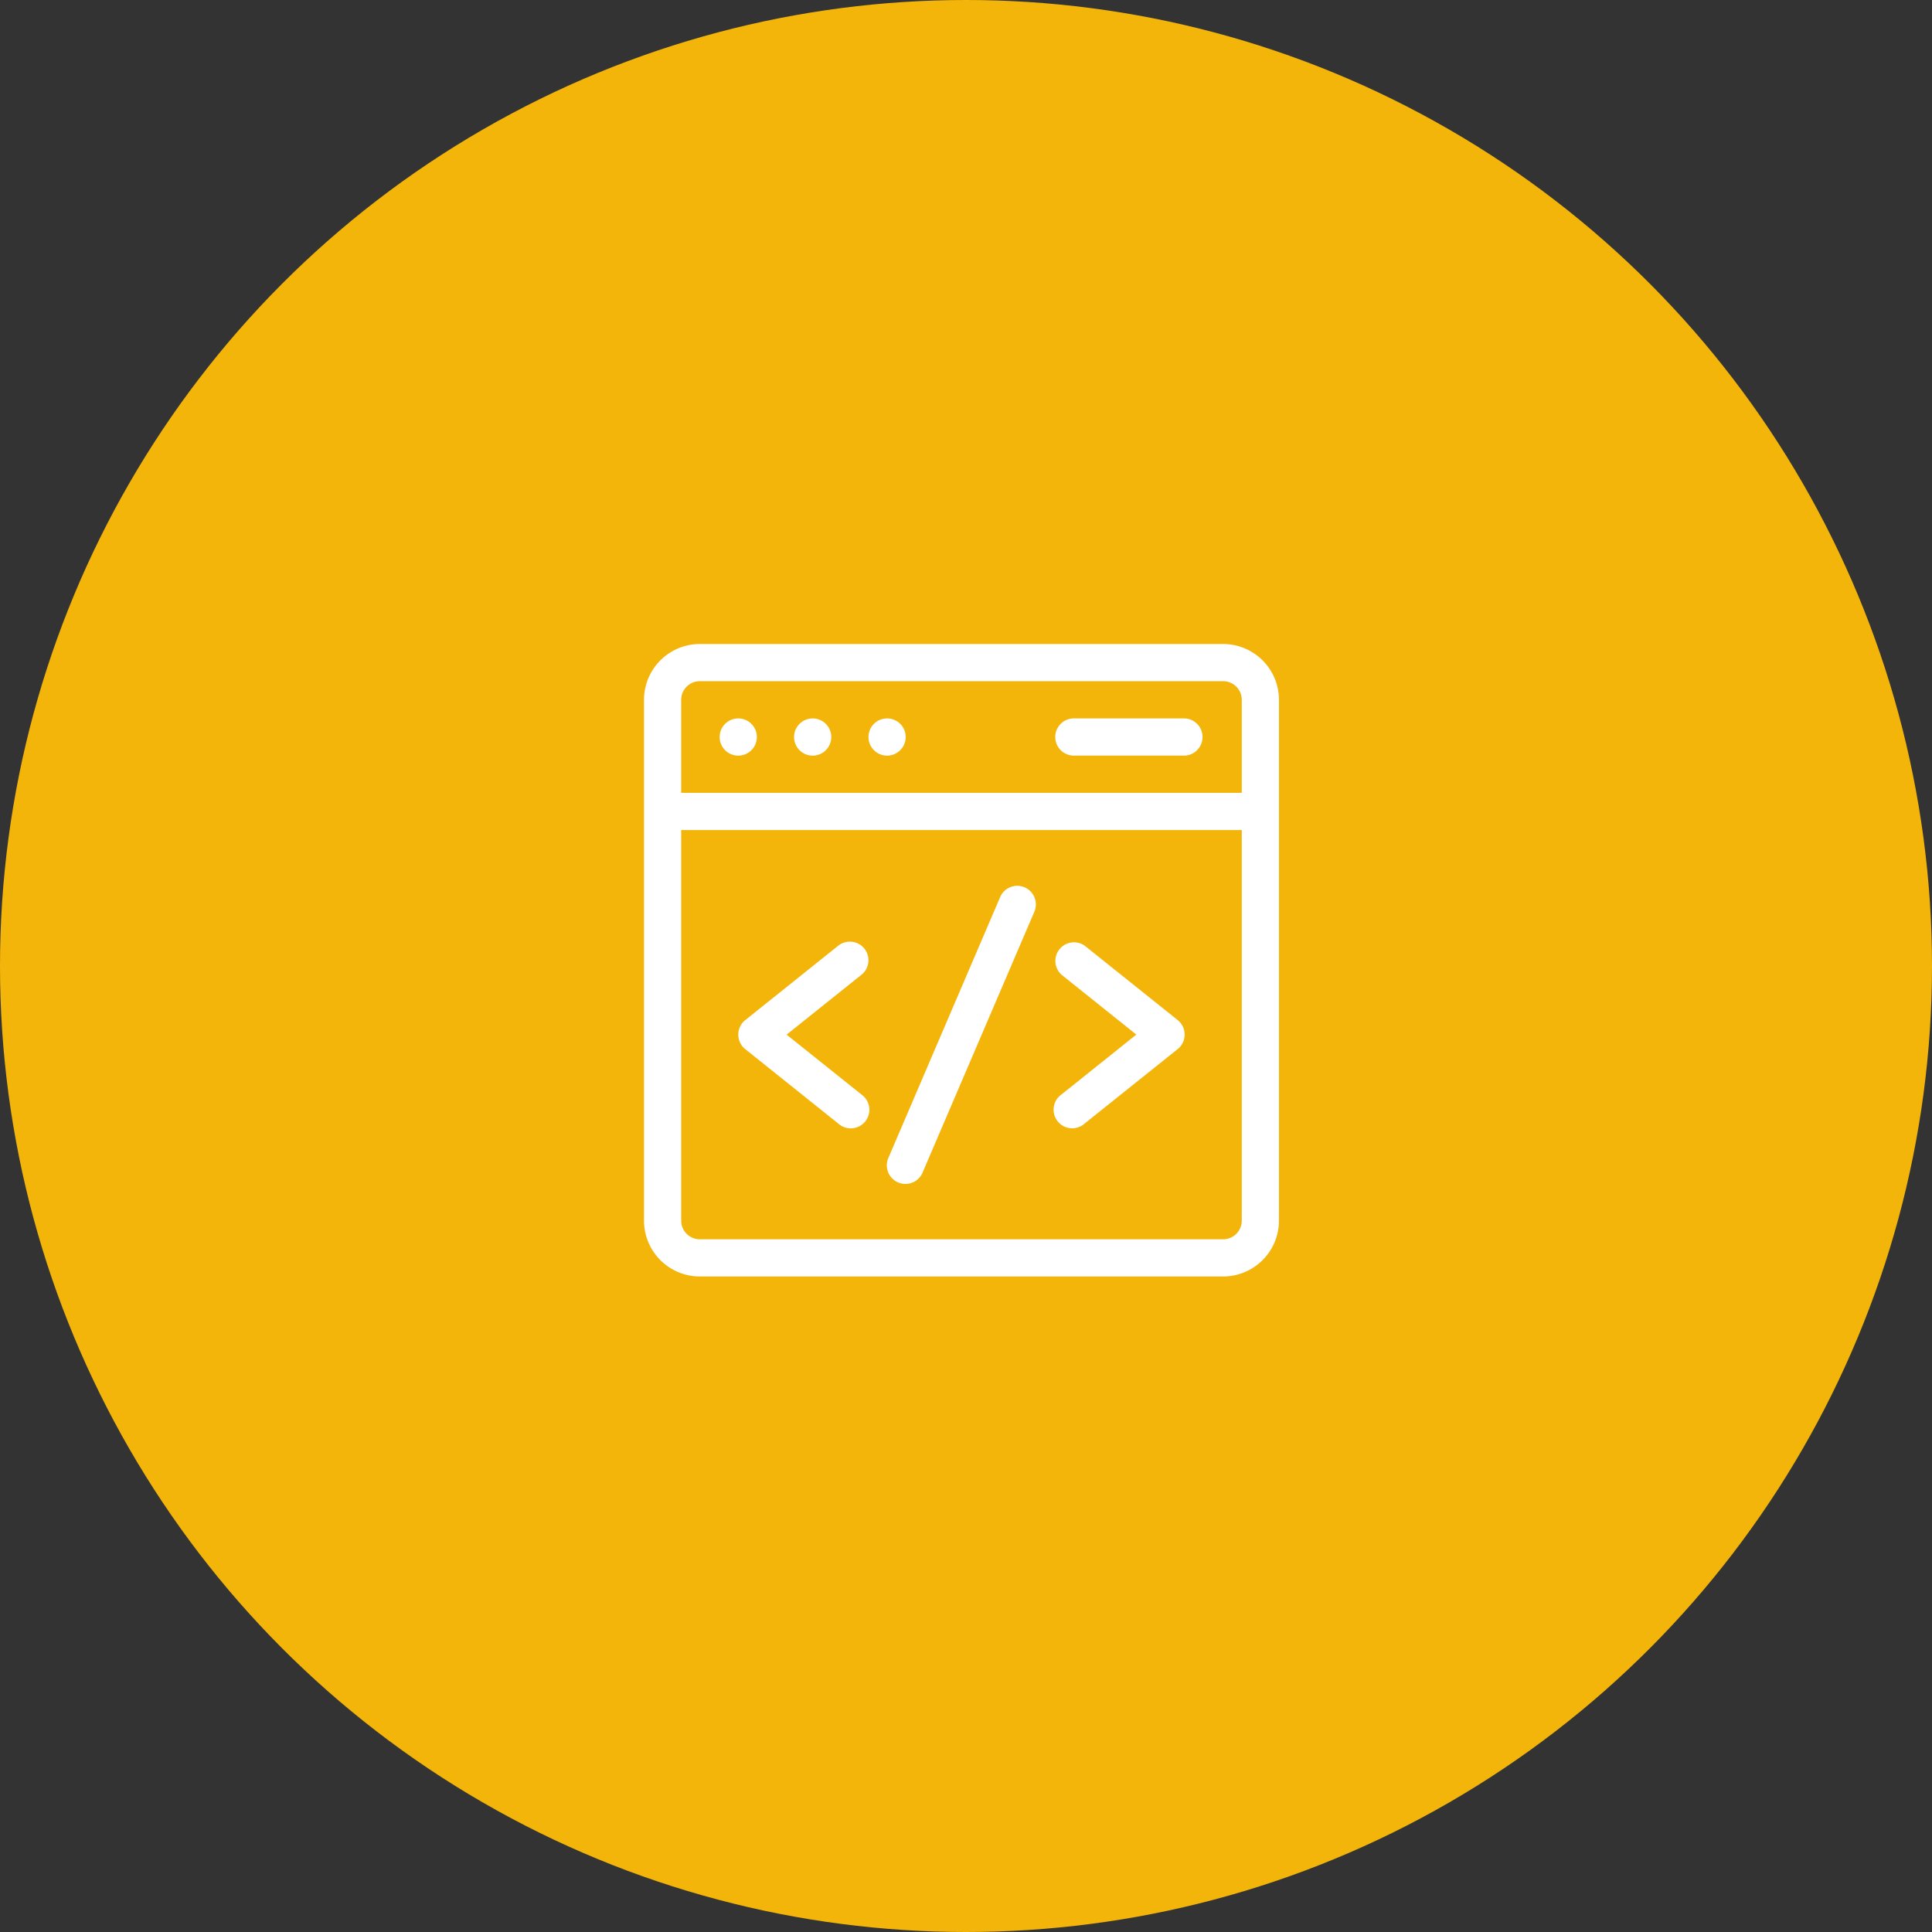 <svg xmlns="http://www.w3.org/2000/svg" width="60" height="60" viewBox="0 0 60 60">
  <rect x="0" y="0" width="60" height="60" fill="#333333" stroke="none"/>
  <g id="icon-database-solution" transform="translate(-48 -44)">
    <g id="icon-database-solution-2" data-name="icon-database-solution" transform="translate(-996 -914)">
      <circle id="Ellipse_233" data-name="Ellipse 233" cx="30" cy="30" r="30" transform="translate(1044 958)" fill="#f4b50a"/>
    </g>
    <g id="Group_17628" data-name="Group 17628" transform="translate(68 64)">
      <rect id="Rectangle_498" data-name="Rectangle 498" width="19.602" height="19.602" transform="translate(0.059 0.021)" fill="none"/>
      <g id="Group_10667" data-name="Group 10667">
        <g id="web-development">
          <path id="Path_11505" data-name="Path 11505" d="M17.986,1H1.733A1.735,1.735,0,0,0,0,2.733V18.909a1.735,1.735,0,0,0,1.733,1.733H17.986a1.735,1.735,0,0,0,1.733-1.733V2.733A1.735,1.735,0,0,0,17.986,1ZM1.733,2.155H17.986a.578.578,0,0,1,.578.578V5.622H1.155V2.733A.578.578,0,0,1,1.733,2.155ZM17.986,19.487H1.733a.578.578,0,0,1-.578-.578V6.777H18.564V18.909A.578.578,0,0,1,17.986,19.487Z" transform="translate(0 -1)" fill="#fff"/>
          <path id="Path_11506" data-name="Path 11506" d="M200.268,196.043a.578.578,0,0,0-.759.3l-3.466,8.088a.578.578,0,1,0,1.062.455l3.466-8.088A.578.578,0,0,0,200.268,196.043Z" transform="translate(-188.447 -188.486)" fill="#fff"/>
          <path id="Path_11507" data-name="Path 11507" d="M79.921,241.216a.578.578,0,0,0-.812-.09l-2.889,2.311a.578.578,0,0,0,0,.9l2.889,2.311a.578.578,0,1,0,.722-.9l-2.325-1.86,2.325-1.86A.578.578,0,0,0,79.921,241.216Z" transform="translate(-73.077 -231.756)" fill="#fff"/>
          <path id="Path_11508" data-name="Path 11508" d="M334.827,243.436l-2.889-2.311a.578.578,0,0,0-.722.9l2.325,1.86-2.325,1.86a.578.578,0,1,0,.722.9l2.889-2.311A.578.578,0,0,0,334.827,243.436Z" transform="translate(-318.251 -231.755)" fill="#fff"/>
          <circle id="Ellipse_117" data-name="Ellipse 117" cx="0.578" cy="0.578" r="0.578" transform="translate(2.349 2.311)" fill="#fff"/>
          <circle id="Ellipse_118" data-name="Ellipse 118" cx="0.578" cy="0.578" r="0.578" transform="translate(4.66 2.311)" fill="#fff"/>
          <circle id="Ellipse_119" data-name="Ellipse 119" cx="0.578" cy="0.578" r="0.578" transform="translate(6.971 2.311)" fill="#fff"/>
          <path id="Path_11509" data-name="Path 11509" d="M331.578,62.155h3.466a.578.578,0,0,0,0-1.155h-3.466a.578.578,0,0,0,0,1.155Z" transform="translate(-318.252 -58.689)" fill="#fff"/>
        </g>
      </g>
    </g>
  </g>
</svg>
